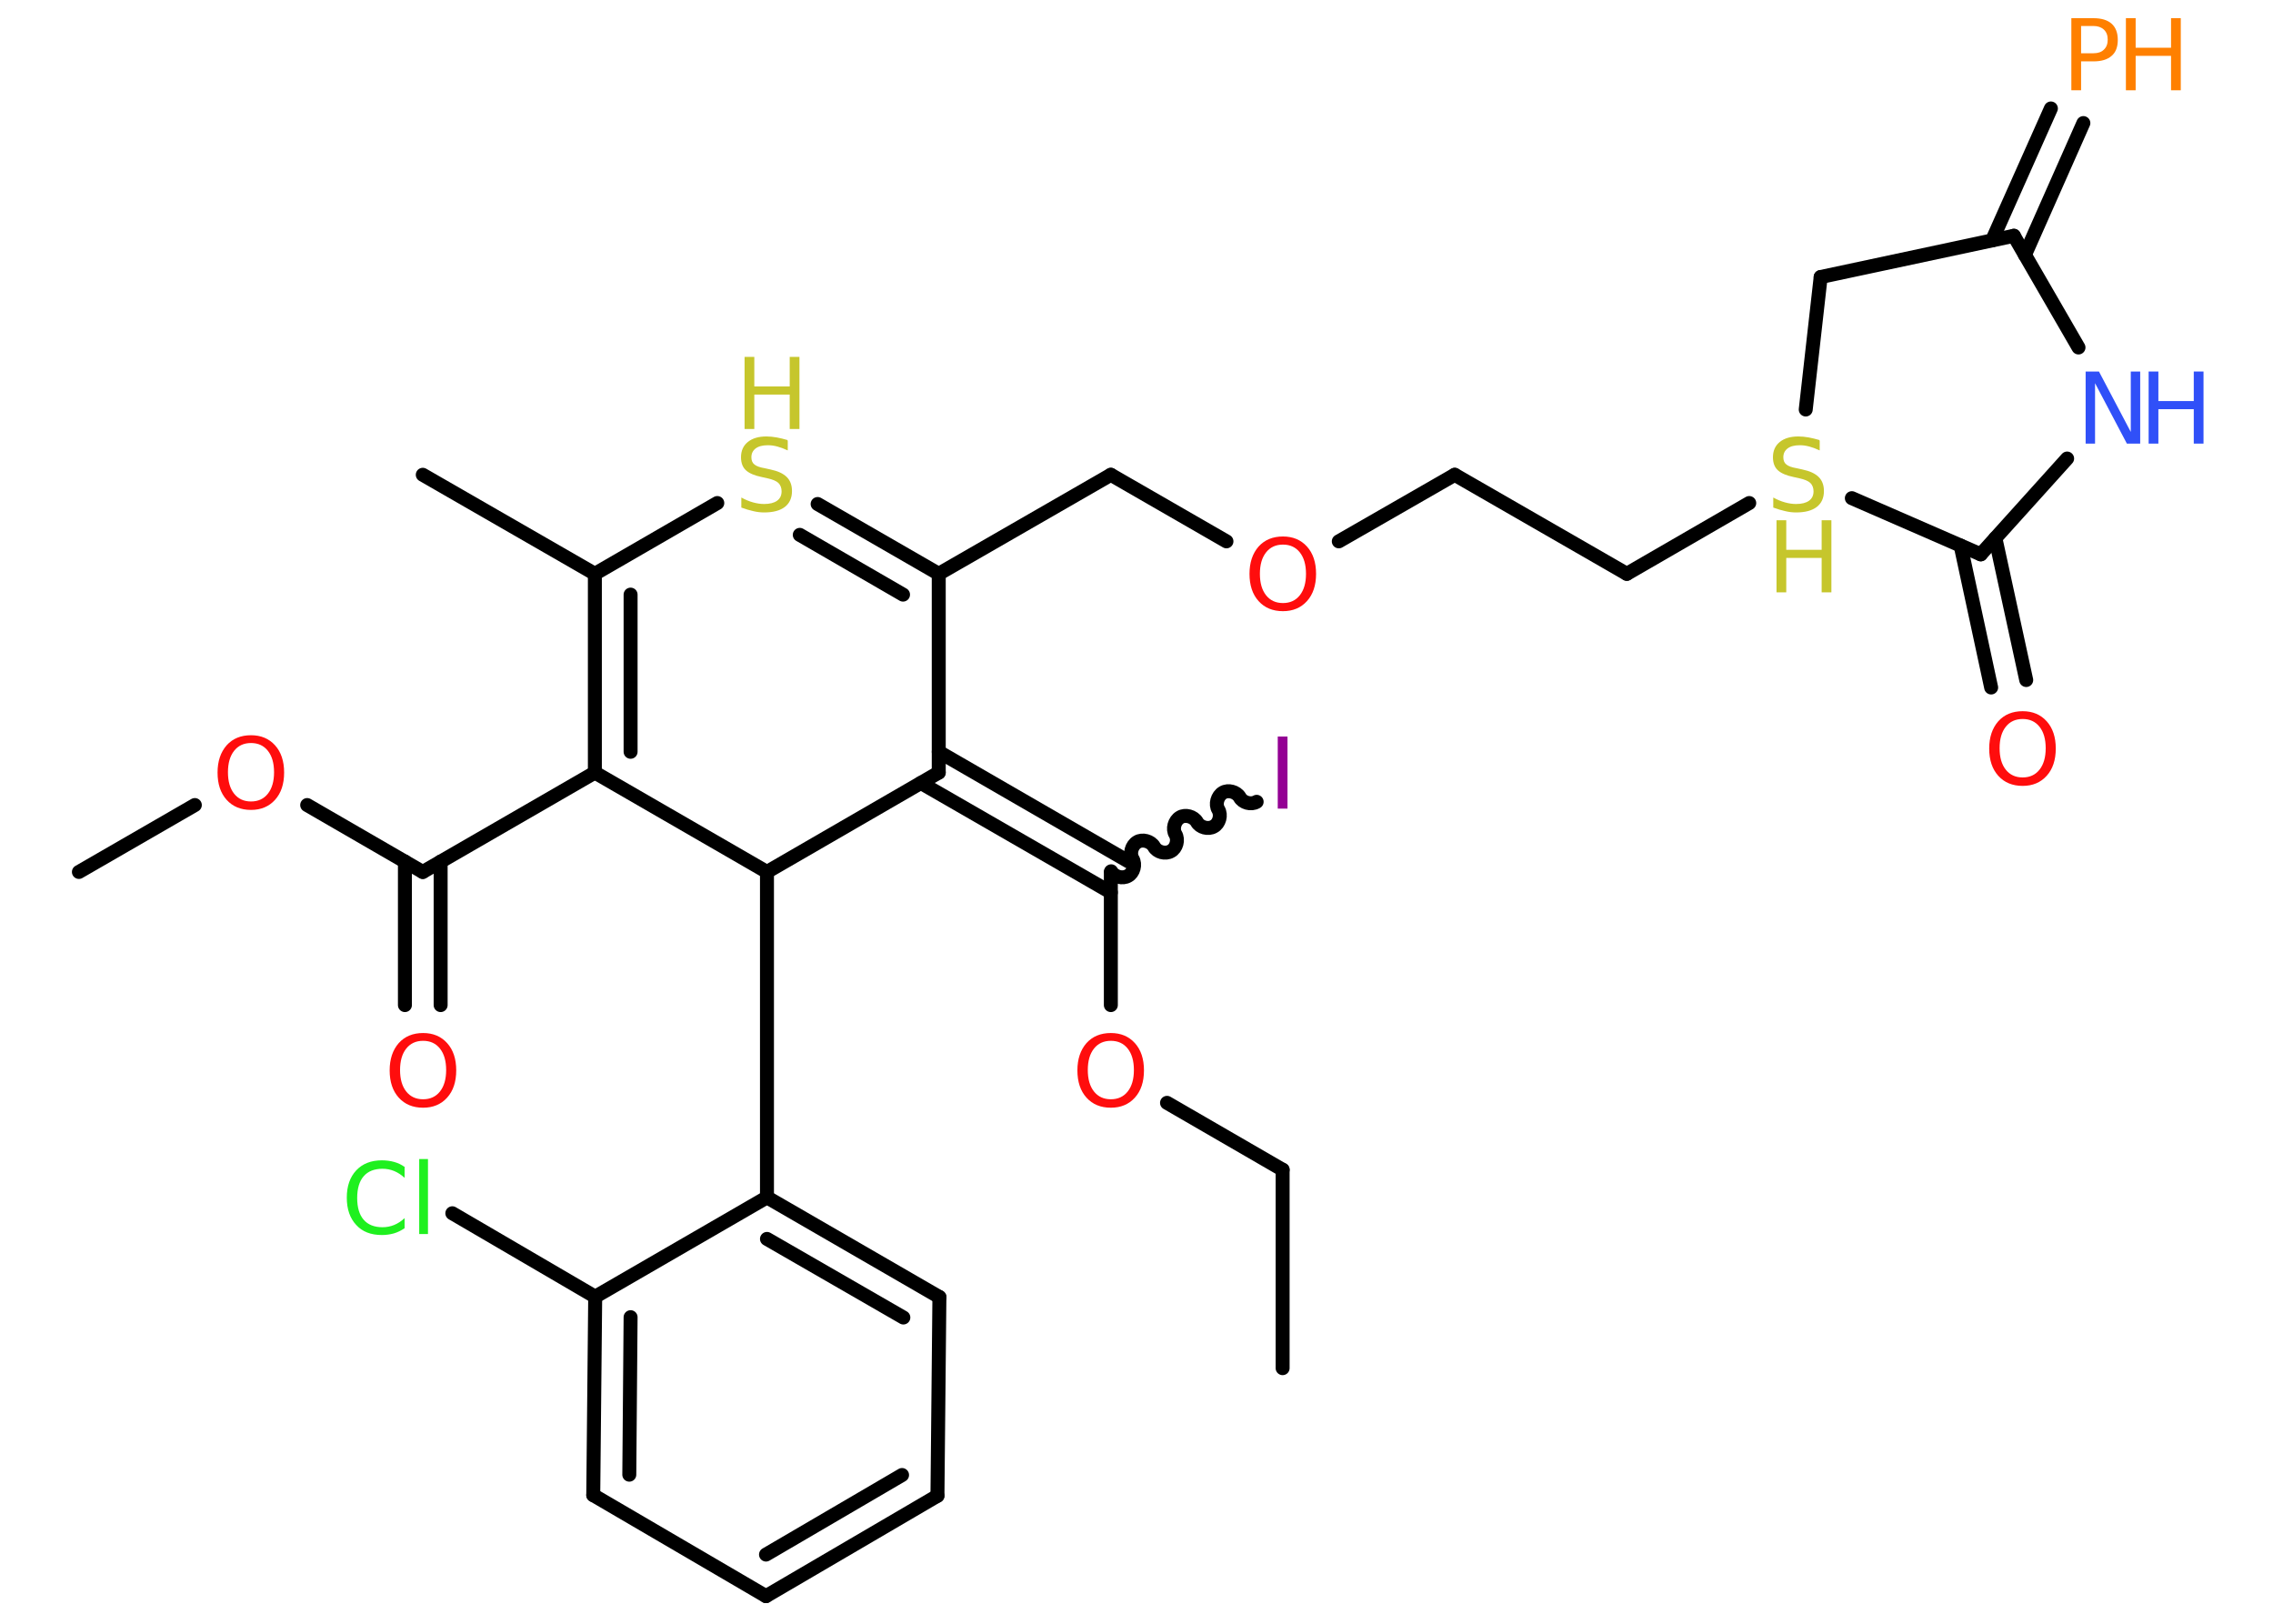 <?xml version='1.0' encoding='UTF-8'?>
<!DOCTYPE svg PUBLIC "-//W3C//DTD SVG 1.1//EN" "http://www.w3.org/Graphics/SVG/1.1/DTD/svg11.dtd">
<svg version='1.2' xmlns='http://www.w3.org/2000/svg' xmlns:xlink='http://www.w3.org/1999/xlink' width='70.0mm' height='50.0mm' viewBox='0 0 70.0 50.0'>
  <desc>Generated by the Chemistry Development Kit (http://github.com/cdk)</desc>
  <g stroke-linecap='round' stroke-linejoin='round' stroke='#000000' stroke-width='.43' fill='#FF0D0D'>
    <rect x='.0' y='.0' width='70.0' height='50.0' fill='#FFFFFF' stroke='none'/>
    <g id='mol1' class='mol'>
      <line id='mol1bnd1' class='bond' x1='39.5' y1='42.13' x2='39.5' y2='36.02'/>
      <line id='mol1bnd2' class='bond' x1='39.5' y1='36.02' x2='35.94' y2='33.96'/>
      <line id='mol1bnd3' class='bond' x1='34.21' y1='30.95' x2='34.21' y2='26.85'/>
      <path id='mol1bnd4' class='bond' d='M38.7 24.69c-.17 .1 -.43 .03 -.52 -.14c-.1 -.17 -.36 -.24 -.52 -.14c-.17 .1 -.24 .36 -.14 .52c.1 .17 .03 .43 -.14 .52c-.17 .1 -.43 .03 -.52 -.14c-.1 -.17 -.36 -.24 -.52 -.14c-.17 .1 -.24 .36 -.14 .52c.1 .17 .03 .43 -.14 .52c-.17 .1 -.43 .03 -.52 -.14c-.1 -.17 -.36 -.24 -.52 -.14c-.17 .1 -.24 .36 -.14 .52c.1 .17 .03 .43 -.14 .52c-.17 .1 -.43 .03 -.52 -.14' fill='none' stroke='#000000' stroke-width='.43'/>
      <g id='mol1bnd5' class='bond'>
        <line x1='34.21' y1='27.48' x2='28.36' y2='24.11'/>
        <line x1='34.76' y1='26.53' x2='28.91' y2='23.15'/>
      </g>
      <line id='mol1bnd6' class='bond' x1='28.91' y1='23.79' x2='28.91' y2='17.67'/>
      <line id='mol1bnd7' class='bond' x1='28.91' y1='17.67' x2='34.21' y2='14.62'/>
      <line id='mol1bnd8' class='bond' x1='34.21' y1='14.62' x2='37.77' y2='16.67'/>
      <line id='mol1bnd9' class='bond' x1='41.23' y1='16.67' x2='44.8' y2='14.62'/>
      <line id='mol1bnd10' class='bond' x1='44.8' y1='14.62' x2='50.1' y2='17.67'/>
      <line id='mol1bnd11' class='bond' x1='50.1' y1='17.67' x2='53.87' y2='15.49'/>
      <line id='mol1bnd12' class='bond' x1='55.61' y1='12.61' x2='56.07' y2='8.53'/>
      <line id='mol1bnd13' class='bond' x1='56.07' y1='8.53' x2='62.02' y2='7.26'/>
      <g id='mol1bnd14' class='bond'>
        <line x1='61.35' y1='7.4' x2='63.16' y2='3.34'/>
        <line x1='62.36' y1='7.85' x2='64.16' y2='3.79'/>
      </g>
      <line id='mol1bnd15' class='bond' x1='62.02' y1='7.26' x2='64.01' y2='10.7'/>
      <line id='mol1bnd16' class='bond' x1='63.66' y1='14.12' x2='61.0' y2='17.07'/>
      <line id='mol1bnd17' class='bond' x1='57.03' y1='15.34' x2='61.0' y2='17.07'/>
      <g id='mol1bnd18' class='bond'>
        <line x1='61.45' y1='16.57' x2='62.4' y2='20.94'/>
        <line x1='60.38' y1='16.8' x2='61.32' y2='21.17'/>
      </g>
      <g id='mol1bnd19' class='bond'>
        <line x1='28.91' y1='17.67' x2='25.18' y2='15.52'/>
        <line x1='27.81' y1='18.31' x2='24.63' y2='16.47'/>
      </g>
      <line id='mol1bnd20' class='bond' x1='22.09' y1='15.49' x2='18.32' y2='17.67'/>
      <line id='mol1bnd21' class='bond' x1='18.32' y1='17.67' x2='13.02' y2='14.62'/>
      <g id='mol1bnd22' class='bond'>
        <line x1='18.32' y1='17.67' x2='18.32' y2='23.79'/>
        <line x1='19.42' y1='18.31' x2='19.42' y2='23.15'/>
      </g>
      <line id='mol1bnd23' class='bond' x1='18.32' y1='23.79' x2='13.02' y2='26.85'/>
      <g id='mol1bnd24' class='bond'>
        <line x1='13.57' y1='26.53' x2='13.57' y2='30.95'/>
        <line x1='12.47' y1='26.53' x2='12.47' y2='30.95'/>
      </g>
      <line id='mol1bnd25' class='bond' x1='13.02' y1='26.85' x2='9.46' y2='24.79'/>
      <line id='mol1bnd26' class='bond' x1='6.0' y1='24.79' x2='2.43' y2='26.85'/>
      <line id='mol1bnd27' class='bond' x1='18.32' y1='23.79' x2='23.62' y2='26.85'/>
      <line id='mol1bnd28' class='bond' x1='28.91' y1='23.79' x2='23.62' y2='26.85'/>
      <line id='mol1bnd29' class='bond' x1='23.62' y1='26.85' x2='23.62' y2='36.87'/>
      <g id='mol1bnd30' class='bond'>
        <line x1='28.93' y1='39.94' x2='23.62' y2='36.87'/>
        <line x1='27.82' y1='40.57' x2='23.62' y2='38.15'/>
      </g>
      <line id='mol1bnd31' class='bond' x1='28.93' y1='39.94' x2='28.87' y2='46.06'/>
      <g id='mol1bnd32' class='bond'>
        <line x1='23.59' y1='49.15' x2='28.87' y2='46.06'/>
        <line x1='23.59' y1='47.87' x2='27.78' y2='45.42'/>
      </g>
      <line id='mol1bnd33' class='bond' x1='23.59' y1='49.15' x2='18.27' y2='46.04'/>
      <g id='mol1bnd34' class='bond'>
        <line x1='18.33' y1='39.93' x2='18.27' y2='46.04'/>
        <line x1='19.42' y1='40.56' x2='19.38' y2='45.41'/>
      </g>
      <line id='mol1bnd35' class='bond' x1='23.62' y1='36.87' x2='18.33' y2='39.93'/>
      <line id='mol1bnd36' class='bond' x1='18.33' y1='39.93' x2='13.93' y2='37.36'/>
      <path id='mol1atm3' class='atom' d='M34.21 32.05q-.33 .0 -.52 .24q-.19 .24 -.19 .66q.0 .42 .19 .66q.19 .24 .52 .24q.33 .0 .52 -.24q.19 -.24 .19 -.66q.0 -.42 -.19 -.66q-.19 -.24 -.52 -.24zM34.21 31.81q.46 .0 .74 .31q.28 .31 .28 .84q.0 .53 -.28 .84q-.28 .31 -.74 .31q-.47 .0 -.75 -.31q-.28 -.31 -.28 -.84q.0 -.52 .28 -.84q.28 -.31 .75 -.31z' stroke='none'/>
      <path id='mol1atm5' class='atom' d='M39.35 22.68h.3v2.22h-.3v-2.22z' stroke='none' fill='#940094'/>
      <path id='mol1atm9' class='atom' d='M39.51 16.77q-.33 .0 -.52 .24q-.19 .24 -.19 .66q.0 .42 .19 .66q.19 .24 .52 .24q.33 .0 .52 -.24q.19 -.24 .19 -.66q.0 -.42 -.19 -.66q-.19 -.24 -.52 -.24zM39.51 16.52q.46 .0 .74 .31q.28 .31 .28 .84q.0 .53 -.28 .84q-.28 .31 -.74 .31q-.47 .0 -.75 -.31q-.28 -.31 -.28 -.84q.0 -.52 .28 -.84q.28 -.31 .75 -.31z' stroke='none'/>
      <g id='mol1atm12' class='atom'>
        <path d='M56.04 13.58v.29q-.17 -.08 -.32 -.12q-.15 -.04 -.29 -.04q-.25 .0 -.38 .1q-.13 .1 -.13 .27q.0 .15 .09 .22q.09 .08 .33 .12l.18 .04q.33 .07 .49 .23q.16 .16 .16 .43q.0 .32 -.22 .49q-.22 .17 -.64 .17q-.16 .0 -.33 -.04q-.18 -.04 -.37 -.11v-.31q.18 .1 .36 .15q.18 .05 .34 .05q.26 .0 .4 -.1q.14 -.1 .14 -.29q.0 -.16 -.1 -.26q-.1 -.09 -.33 -.14l-.18 -.04q-.34 -.07 -.49 -.21q-.15 -.14 -.15 -.4q.0 -.3 .21 -.47q.21 -.17 .57 -.17q.15 .0 .32 .03q.16 .03 .33 .08z' stroke='none' fill='#C6C62C'/>
        <path d='M54.71 16.02h.3v.91h1.09v-.91h.3v2.22h-.3v-1.06h-1.09v1.06h-.3v-2.22z' stroke='none' fill='#C6C62C'/>
      </g>
      <g id='mol1atm15' class='atom'>
        <path d='M64.09 .81v.83h.38q.21 .0 .32 -.11q.12 -.11 .12 -.31q.0 -.2 -.12 -.31q-.12 -.11 -.32 -.11h-.38zM63.79 .56h.68q.37 .0 .56 .17q.19 .17 .19 .5q.0 .33 -.19 .49q-.19 .17 -.56 .17h-.38v.89h-.3v-2.22z' stroke='none' fill='#FF8000'/>
        <path d='M65.47 .56h.3v.91h1.09v-.91h.3v2.22h-.3v-1.06h-1.09v1.06h-.3v-2.22z' stroke='none' fill='#FF8000'/>
      </g>
      <g id='mol1atm16' class='atom'>
        <path d='M64.24 11.44h.4l.98 1.86v-1.86h.29v2.22h-.41l-.98 -1.86v1.86h-.29v-2.22z' stroke='none' fill='#3050F8'/>
        <path d='M66.17 11.44h.3v.91h1.09v-.91h.3v2.22h-.3v-1.06h-1.09v1.06h-.3v-2.22z' stroke='none' fill='#3050F8'/>
      </g>
      <path id='mol1atm18' class='atom' d='M62.29 22.14q-.33 .0 -.52 .24q-.19 .24 -.19 .66q.0 .42 .19 .66q.19 .24 .52 .24q.33 .0 .52 -.24q.19 -.24 .19 -.66q.0 -.42 -.19 -.66q-.19 -.24 -.52 -.24zM62.29 21.9q.46 .0 .74 .31q.28 .31 .28 .84q.0 .53 -.28 .84q-.28 .31 -.74 .31q-.47 .0 -.75 -.31q-.28 -.31 -.28 -.84q.0 -.52 .28 -.84q.28 -.31 .75 -.31z' stroke='none'/>
      <g id='mol1atm19' class='atom'>
        <path d='M24.26 13.58v.29q-.17 -.08 -.32 -.12q-.15 -.04 -.29 -.04q-.25 .0 -.38 .1q-.13 .1 -.13 .27q.0 .15 .09 .22q.09 .08 .33 .12l.18 .04q.33 .07 .49 .23q.16 .16 .16 .43q.0 .32 -.22 .49q-.22 .17 -.64 .17q-.16 .0 -.33 -.04q-.18 -.04 -.37 -.11v-.31q.18 .1 .36 .15q.18 .05 .34 .05q.26 .0 .4 -.1q.14 -.1 .14 -.29q.0 -.16 -.1 -.26q-.1 -.09 -.33 -.14l-.18 -.04q-.34 -.07 -.49 -.21q-.15 -.14 -.15 -.4q.0 -.3 .21 -.47q.21 -.17 .57 -.17q.15 .0 .32 .03q.16 .03 .33 .08z' stroke='none' fill='#C6C62C'/>
        <path d='M22.93 10.99h.3v.91h1.09v-.91h.3v2.22h-.3v-1.06h-1.09v1.06h-.3v-2.22z' stroke='none' fill='#C6C62C'/>
      </g>
      <path id='mol1atm24' class='atom' d='M13.03 32.05q-.33 .0 -.52 .24q-.19 .24 -.19 .66q.0 .42 .19 .66q.19 .24 .52 .24q.33 .0 .52 -.24q.19 -.24 .19 -.66q.0 -.42 -.19 -.66q-.19 -.24 -.52 -.24zM13.03 31.81q.46 .0 .74 .31q.28 .31 .28 .84q.0 .53 -.28 .84q-.28 .31 -.74 .31q-.47 .0 -.75 -.31q-.28 -.31 -.28 -.84q.0 -.52 .28 -.84q.28 -.31 .75 -.31z' stroke='none'/>
      <path id='mol1atm25' class='atom' d='M7.73 22.88q-.33 .0 -.52 .24q-.19 .24 -.19 .66q.0 .42 .19 .66q.19 .24 .52 .24q.33 .0 .52 -.24q.19 -.24 .19 -.66q.0 -.42 -.19 -.66q-.19 -.24 -.52 -.24zM7.73 22.64q.46 .0 .74 .31q.28 .31 .28 .84q.0 .53 -.28 .84q-.28 .31 -.74 .31q-.47 .0 -.75 -.31q-.28 -.31 -.28 -.84q.0 -.52 .28 -.84q.28 -.31 .75 -.31z' stroke='none'/>
      <path id='mol1atm34' class='atom' d='M12.46 35.95v.32q-.15 -.14 -.32 -.21q-.17 -.07 -.36 -.07q-.38 .0 -.58 .23q-.2 .23 -.2 .67q.0 .44 .2 .67q.2 .23 .58 .23q.19 .0 .36 -.07q.17 -.07 .32 -.21v.31q-.16 .11 -.33 .16q-.18 .05 -.37 .05q-.51 .0 -.79 -.31q-.29 -.31 -.29 -.84q.0 -.53 .29 -.84q.29 -.31 .79 -.31q.2 .0 .38 .05q.18 .05 .33 .16zM12.91 35.69h.27v2.31h-.27v-2.31z' stroke='none' fill='#1FF01F'/>
    </g>
  </g>
</svg>
